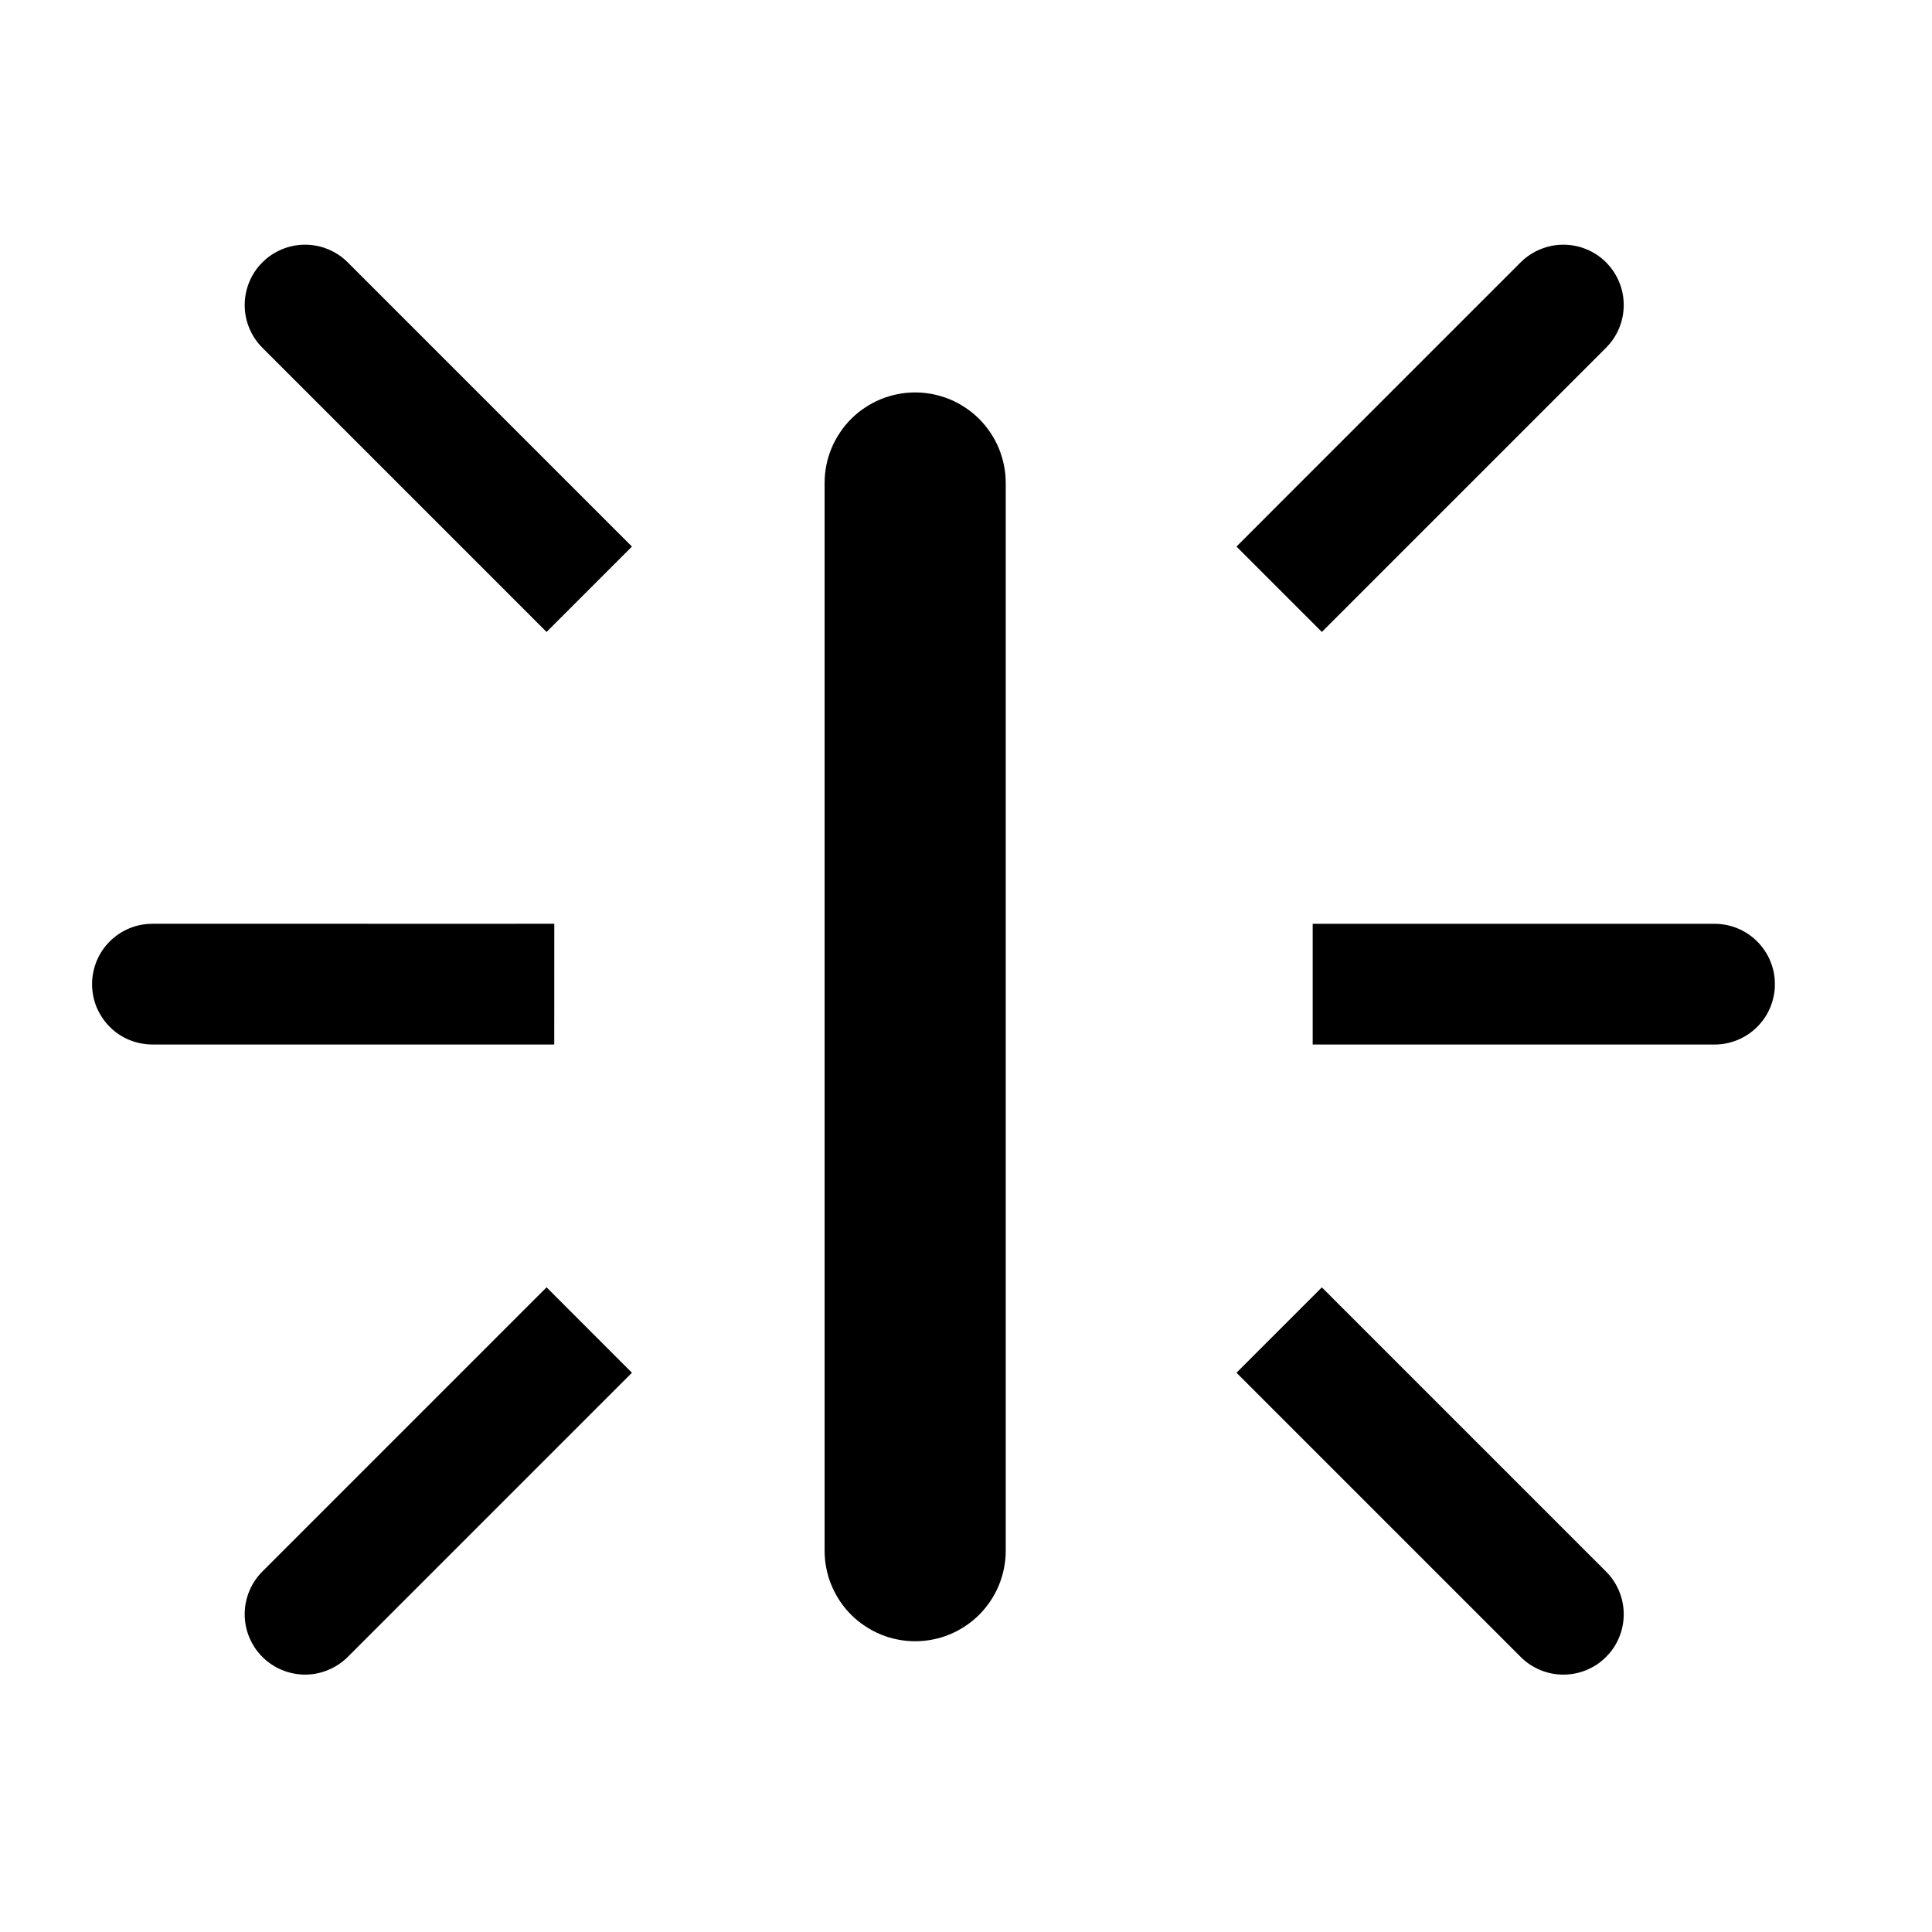 <svg xmlns="http://www.w3.org/2000/svg" xmlns:xlink="http://www.w3.org/1999/xlink" fill="none" version="1.1" width="32" height="32" viewBox="0 0 32 32"><defs><clipPath id="master_svg0_84_00350"><rect x="0" y="0" width="32" height="32" rx="0"/></clipPath></defs><g><g clip-path="url(#master_svg0_84_00350)"><g><path d="M5.76,4.346L9.76,8.346L10.467,9.053L9.053,10.467L8.346,9.76L4.346,5.76Q4.205,5.619,4.129,5.435Q4.053,5.252,4.053,5.053Q4.053,4.954,4.072,4.858Q4.091,4.761,4.129,4.67Q4.166,4.579,4.221,4.497Q4.276,4.415,4.346,4.346Q4.415,4.276,4.497,4.221Q4.579,4.167,4.67,4.129Q4.761,4.091,4.858,4.072Q4.954,4.053,5.053,4.053Q5.252,4.053,5.435,4.129Q5.619,4.205,5.76,4.346L5.76,4.346Z" fill-rule="evenodd" fill="#000000" fill-opacity="1"/></g><g transform="matrix(0,1,-1,0,30.947,-20.842)"><path d="M26.602,4.346L30.602,8.346L31.309,9.053L29.895,10.467L29.187,9.76L25.187,5.76Q25.047,5.619,24.971,5.435Q24.895,5.252,24.895,5.053Q24.895,4.954,24.914,4.858Q24.933,4.761,24.971,4.67Q25.008,4.579,25.063,4.497Q25.118,4.415,25.187,4.346Q25.257,4.276,25.339,4.221Q25.421,4.167,25.512,4.129Q25.603,4.091,25.699,4.072Q25.796,4.053,25.895,4.053Q26.093,4.053,26.277,4.129Q26.461,4.205,26.602,4.346L26.602,4.346Z" fill-rule="evenodd" fill="#000000" fill-opacity="1"/></g><g transform="matrix(0.707,-0.707,0.707,0.707,-10.787,6.561)"><path d="M3.234,15.595L7.233,19.595L7.941,20.302L6.526,21.716L5.819,21.009L1.819,17.009Q1.679,16.868,1.602,16.685Q1.526,16.501,1.526,16.302Q1.526,16.204,1.546,16.107Q1.565,16.01,1.602,15.919Q1.64,15.828,1.695,15.746Q1.75,15.665,1.819,15.595Q1.889,15.525,1.971,15.471Q2.053,15.416,2.144,15.378Q2.235,15.34,2.331,15.321Q2.428,15.302,2.526,15.302Q2.725,15.302,2.909,15.378Q3.093,15.454,3.233,15.595L3.234,15.595Z" fill-rule="evenodd" fill="#000000" fill-opacity="1"/></g><g transform="matrix(-0.707,0.707,-0.707,-0.707,59.998,7.752)"><path d="M29.101,15.595L33.101,19.595L33.808,20.302L32.394,21.716L31.687,21.009L27.687,17.009Q27.546,16.868,27.47,16.685Q27.394,16.501,27.394,16.302Q27.394,16.204,27.413,16.107Q27.432,16.01,27.47,15.919Q27.508,15.828,27.562,15.746Q27.617,15.665,27.687,15.595Q27.756,15.525,27.838,15.471Q27.92,15.416,28.011,15.378Q28.102,15.34,28.199,15.321Q28.295,15.302,28.394,15.302Q28.593,15.302,28.776,15.378Q28.96,15.454,29.101,15.595L29.101,15.595Z" fill-rule="evenodd" fill="#000000" fill-opacity="1"/></g><g transform="matrix(0,-1,1,0,-21.684,31.789)"><path d="M5.76,26.03L9.76,30.03L10.467,30.737L9.052,32.151L8.345,31.444L4.345,27.444Q4.205,27.303,4.129,27.119Q4.052,26.936,4.052,26.737Q4.052,26.638,4.072,26.542Q4.091,26.445,4.129,26.354Q4.166,26.263,4.221,26.181Q4.276,26.099,4.345,26.03Q4.415,25.96,4.497,25.905Q4.579,25.851,4.67,25.813Q4.761,25.775,4.857,25.756Q4.954,25.737,5.052,25.737Q5.251,25.737,5.435,25.813Q5.619,25.889,5.76,26.03L5.76,26.03Z" fill-rule="evenodd" fill="#000000" fill-opacity="1"/></g><g transform="matrix(-1,0,0,-1,51.789,53.474)"><path d="M26.602,26.03L30.602,30.03L31.309,30.737L29.895,32.151L29.188,31.444L25.188,27.444Q25.047,27.303,24.971,27.119Q24.895,26.936,24.895,26.737Q24.895,26.638,24.914,26.542Q24.933,26.445,24.971,26.354Q25.008,26.263,25.063,26.181Q25.118,26.099,25.188,26.03Q25.257,25.96,25.339,25.905Q25.421,25.851,25.512,25.813Q25.603,25.775,25.7,25.756Q25.796,25.737,25.895,25.737Q26.094,25.737,26.277,25.813Q26.461,25.889,26.602,26.03L26.602,26.03Z" fill-rule="evenodd" fill="#000000" fill-opacity="1"/></g><g><path d="M16.658,25.684L16.658,8Q16.658,7.926,16.651,7.853Q16.643,7.78,16.629,7.707Q16.615,7.635,16.593,7.565Q16.572,7.494,16.544,7.426Q16.516,7.358,16.481,7.293Q16.446,7.228,16.405,7.167Q16.364,7.105,16.317,7.048Q16.271,6.991,16.219,6.939Q16.166,6.887,16.109,6.84Q16.053,6.794,15.991,6.753Q15.93,6.712,15.865,6.677Q15.8,6.642,15.732,6.614Q15.664,6.586,15.593,6.565Q15.523,6.543,15.451,6.529Q15.378,6.514,15.305,6.507Q15.232,6.5,15.158,6.5Q15.084,6.5,15.011,6.507Q14.938,6.514,14.865,6.529Q14.793,6.543,14.722,6.565Q14.652,6.586,14.584,6.614Q14.516,6.642,14.451,6.677Q14.386,6.712,14.325,6.753Q14.263,6.794,14.206,6.84Q14.149,6.887,14.097,6.939Q14.045,6.991,13.998,7.048Q13.952,7.105,13.911,7.167Q13.87,7.228,13.835,7.293Q13.8,7.358,13.772,7.426Q13.744,7.494,13.722,7.565Q13.701,7.635,13.687,7.707Q13.672,7.78,13.665,7.853Q13.658,7.926,13.658,8L13.658,25.684Q13.658,25.758,13.665,25.831Q13.672,25.905,13.687,25.977Q13.701,26.049,13.722,26.12Q13.744,26.19,13.772,26.258Q13.8,26.326,13.835,26.391Q13.87,26.456,13.911,26.518Q13.952,26.579,13.998,26.636Q14.045,26.693,14.097,26.745Q14.149,26.797,14.206,26.844Q14.263,26.89,14.325,26.931Q14.386,26.972,14.451,27.007Q14.516,27.042,14.584,27.07Q14.652,27.098,14.722,27.12Q14.793,27.141,14.865,27.155Q14.938,27.17,15.011,27.177Q15.084,27.184,15.158,27.184Q15.232,27.184,15.305,27.177Q15.378,27.17,15.451,27.155Q15.523,27.141,15.593,27.12Q15.664,27.098,15.732,27.07Q15.8,27.042,15.865,27.007Q15.93,26.972,15.991,26.931Q16.053,26.89,16.109,26.844Q16.166,26.797,16.219,26.745Q16.271,26.693,16.317,26.636Q16.364,26.579,16.405,26.518Q16.446,26.456,16.481,26.391Q16.516,26.326,16.544,26.258Q16.572,26.19,16.593,26.12Q16.615,26.049,16.629,25.977Q16.643,25.905,16.651,25.831Q16.658,25.758,16.658,25.684Z" fill-rule="evenodd" fill="#000000" fill-opacity="1"/></g></g></g></svg>
